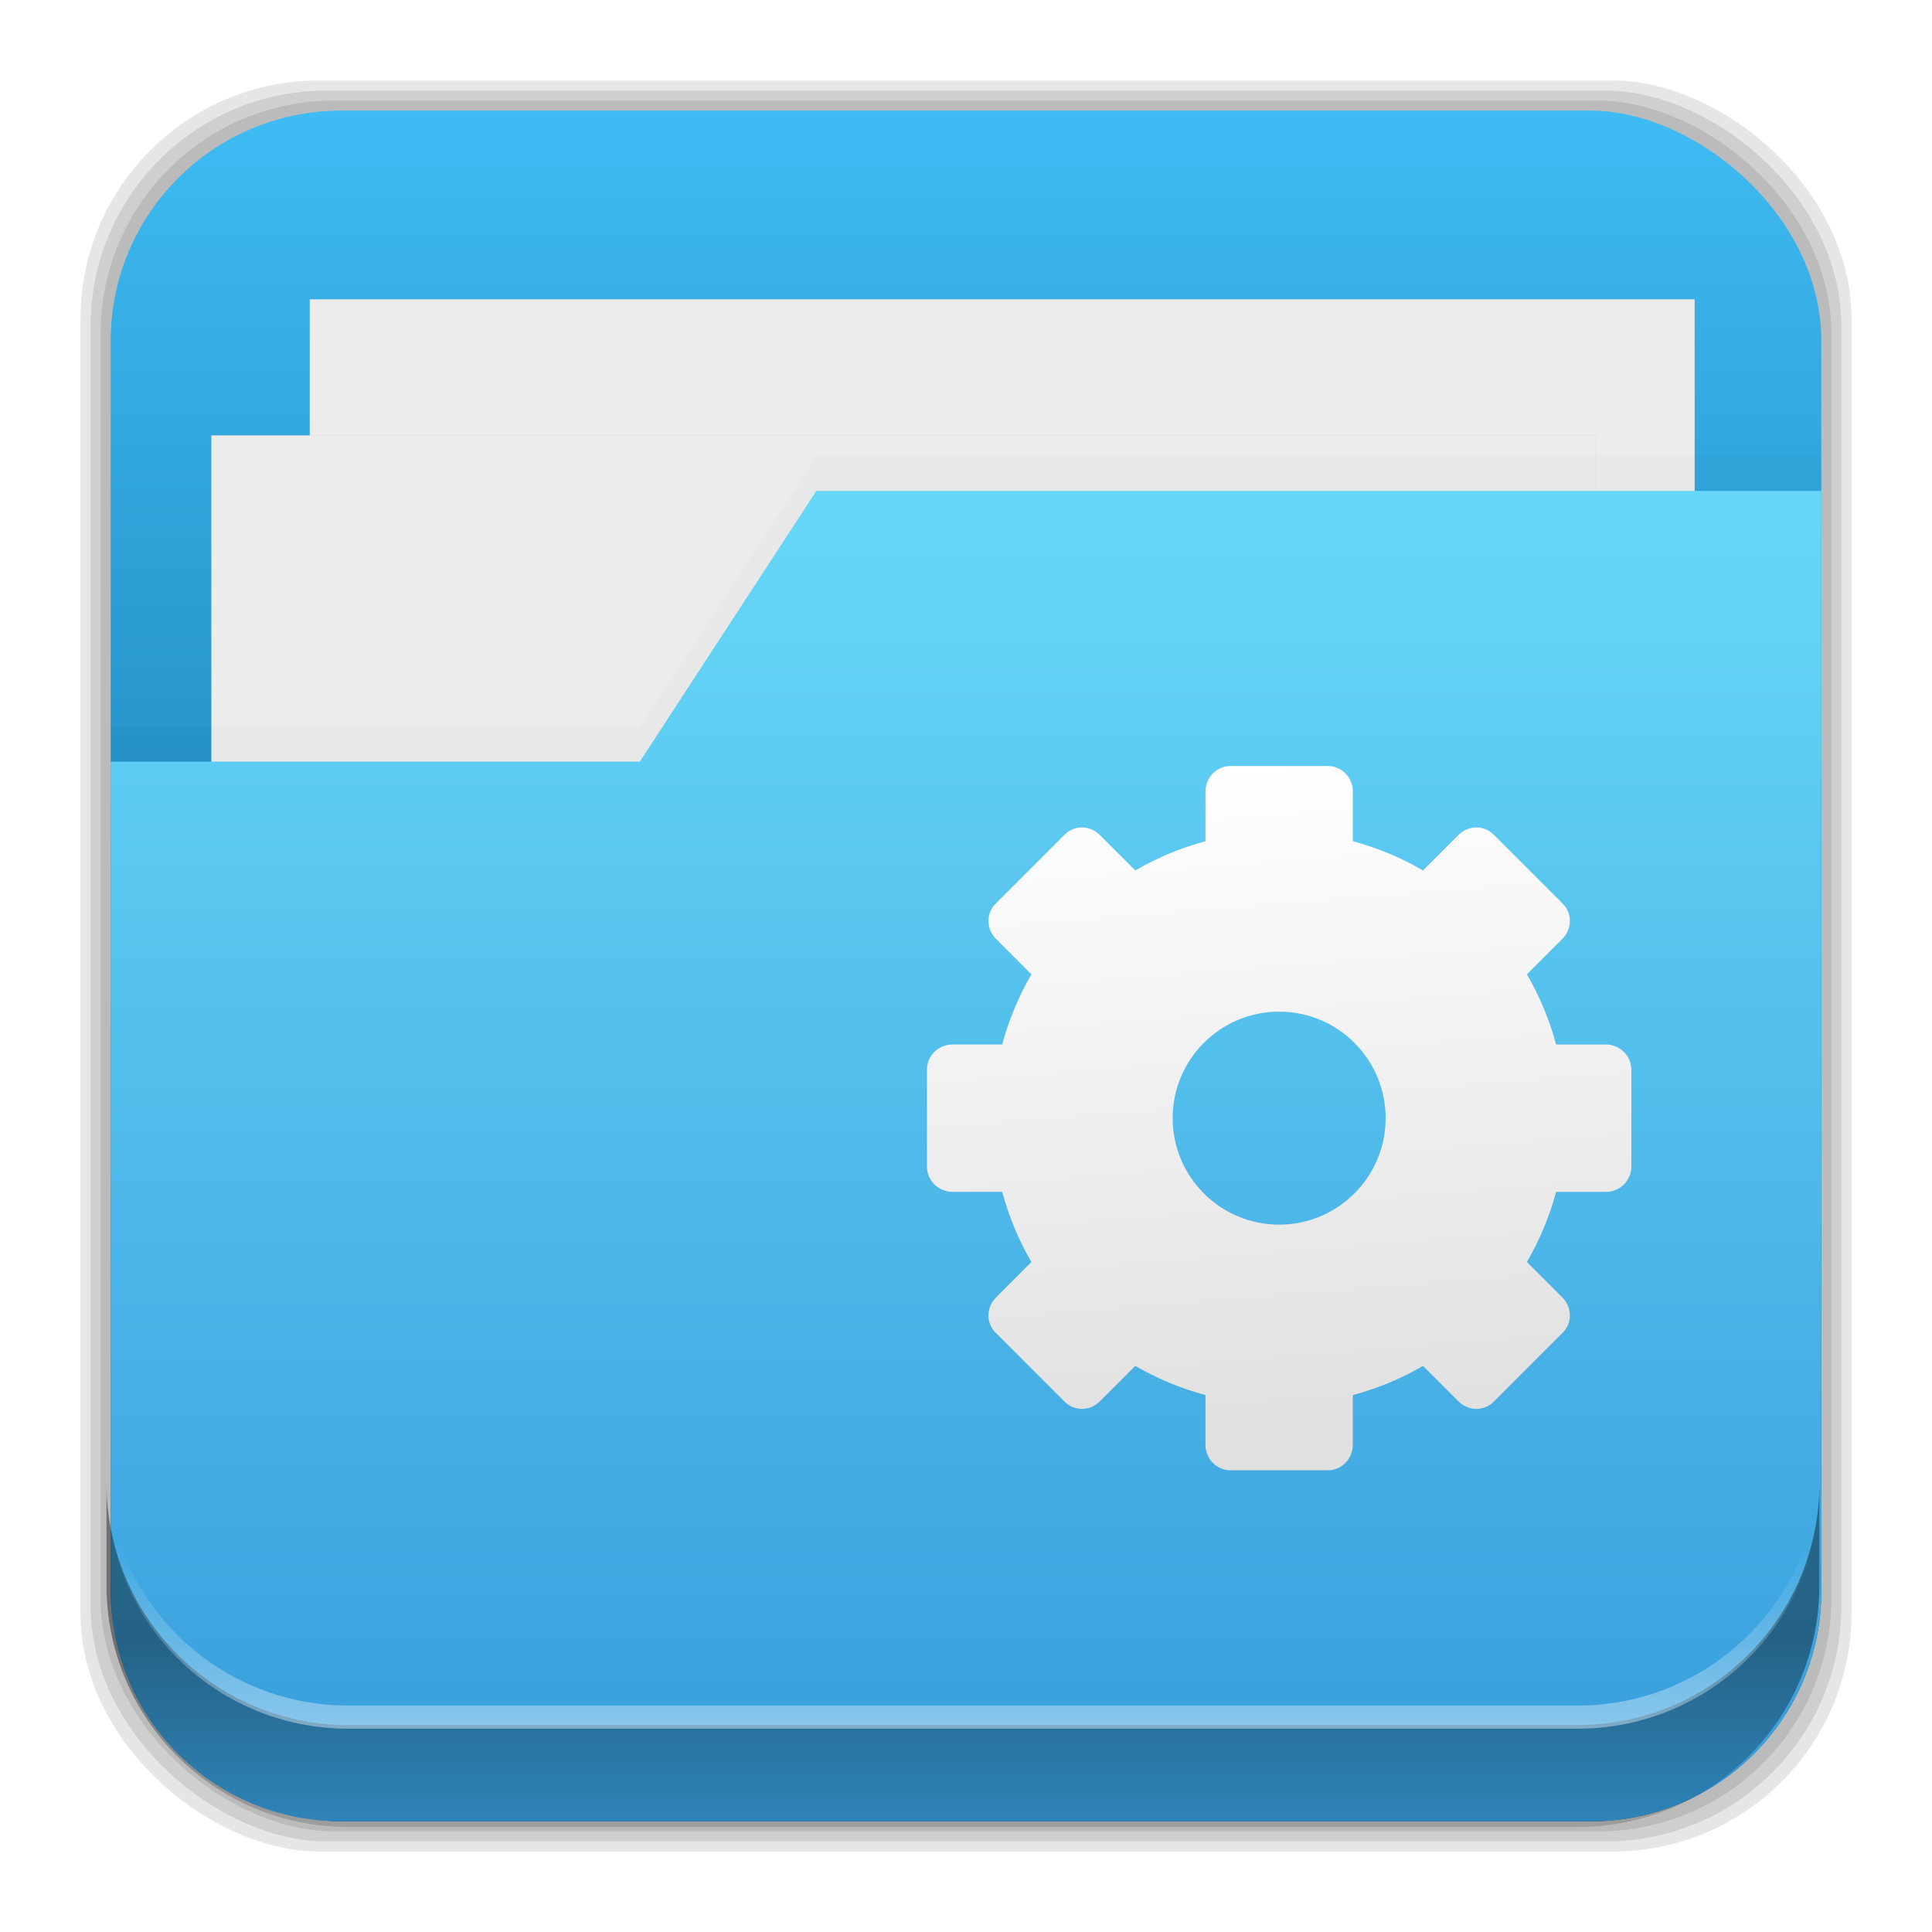 <?xml version="1.0" encoding="UTF-8" standalone="no"?>
<svg
   xmlns:dc="http://purl.org/dc/elements/1.1/"
   xmlns:cc="http://creativecommons.org/ns#"
   xmlns:rdf="http://www.w3.org/1999/02/22-rdf-syntax-ns#"
   xmlns:svg="http://www.w3.org/2000/svg"
   xmlns="http://www.w3.org/2000/svg"
   xmlns:xlink="http://www.w3.org/1999/xlink"
   xmlns:sodipodi="http://sodipodi.sourceforge.net/DTD/sodipodi-0.dtd"
   xmlns:inkscape="http://www.inkscape.org/namespaces/inkscape"
   height="96"
   width="96"
   id="svg2"
   version="1.1"
   inkscape:version="0.91 r13725"
   sodipodi:docname="folder-system.svg">
  <sodipodi:namedview
     pagecolor="#ffffff"
     bordercolor="#666666"
     borderopacity="1"
     objecttolerance="10"
     gridtolerance="10"
     guidetolerance="10"
     inkscape:pageopacity="0"
     inkscape:pageshadow="2"
     inkscape:window-width="1366"
     inkscape:window-height="716"
     id="namedview89"
     showgrid="false"
     inkscape:zoom="5.8125"
     inkscape:cx="19.268817"
     inkscape:cy="48"
     inkscape:window-x="0"
     inkscape:window-y="24"
     inkscape:window-maximized="1"
     inkscape:current-layer="svg2" />
  <defs
     id="defs4">
    <linearGradient
       inkscape:collect="always"
       id="linearGradient14863">
      <stop
         style="stop-color:#ffffff;stop-opacity:1;"
         offset="0"
         id="stop14865" />
      <stop
         style="stop-color:#e0e0e0;stop-opacity:1"
         offset="1"
         id="stop14867" />
    </linearGradient>
    <linearGradient
       x2="0"
       y1="20.221"
       y2="138.66"
       gradientUnits="userSpaceOnUse"
       id="linearGradient3613-3">
      <stop
         stop-color="#fff"
         id="stop7" />
      <stop
         stop-color="#fff"
         stop-opacity="0"
         offset="1"
         id="stop9" />
    </linearGradient>
    <clipPath
       id="clipPath3613-29">
      <use
         xlink:href="#SVGCleanerId_1"
         id="use12" />
    </clipPath>
    <filter
       x="-0.192"
       y="-0.192"
       height="1.384"
       color-interpolation-filters="sRGB"
       id="filter3794-0"
       width="1.384">
      <feGaussianBlur
         stdDeviation="5.28"
         id="feGaussianBlur15" />
    </filter>
    <clipPath
       id="clipPath3613-25">
      <use
         xlink:href="#SVGCleanerId_1"
         id="use18" />
    </clipPath>
    <clipPath
       id="clipPath3860">
      <rect
         x="6"
         rx="6"
         y="18"
         height="72"
         width="84"
         id="rect21" />
    </clipPath>
    <filter
       x="-0.166"
       y="-0.197"
       height="1.394"
       color-interpolation-filters="sRGB"
       id="filter3870"
       width="1.331">
      <feGaussianBlur
         stdDeviation="5.17"
         id="feGaussianBlur24" />
    </filter>
    <linearGradient
       x2="0"
       xlink:href="#linearGradient3613-3"
       y1="22.933"
       y2="81.48"
       gradientUnits="userSpaceOnUse"
       id="linearGradient5696" />
    <linearGradient
       x1="93.01"
       x2="6.187"
       gradientUnits="userSpaceOnUse"
       id="linearGradient4640"
       gradientTransform="translate(-152.542,4.881)">
      <stop
         stop-color="#be8e4a"
         stop-opacity="0.077"
         id="stop28" />
      <stop
         stop-color="#a67c25"
         offset="1"
         id="stop30" />
    </linearGradient>
    <linearGradient
       x2="0"
       y1="1"
       y2="45.02"
       gradientUnits="userSpaceOnUse"
       id="linearGradient3092"
       gradientTransform="matrix(1.023 0 0 -1.023 23.442 75.53)">
      <stop
         stop-color="#aa7932"
         stop-opacity="0.784"
         id="stop33" />
      <stop
         stop-color="#aa7932"
         stop-opacity="0.392"
         offset="1"
         id="stop35" />
    </linearGradient>
    <rect
       x="15"
       stroke-width="0.5"
       rx="12"
       y="15"
       fill="url(#linearGradient3613-3)"
       stroke="#fff"
       height="66"
       filter="url(#filter3794-0)"
       id="SVGCleanerId_0"
       width="66"
       stroke-linecap="round" />
    <rect
       x="6"
       rx="6"
       y="6"
       height="84"
       id="SVGCleanerId_1"
       width="84" />
    <linearGradient
       inkscape:collect="always"
       xlink:href="#linearGradient4342"
       id="linearGradient4348"
       x1="5.499"
       y1="48"
       x2="90.499"
       y2="48"
       gradientUnits="userSpaceOnUse" />
    <linearGradient
       inkscape:collect="always"
       id="linearGradient4342">
      <stop
         style="stop-color:#3ebcf3;stop-opacity:1"
         offset="0"
         id="stop4344" />
      <stop
         style="stop-color:#005285;stop-opacity:1"
         offset="1"
         id="stop4346" />
    </linearGradient>
    <filter
       inkscape:collect="always"
       style="color-interpolation-filters:sRGB"
       id="filter4356"
       x="-0.04"
       width="1.08"
       y="-0.131"
       height="1.262">
      <feGaussianBlur
         inkscape:collect="always"
         stdDeviation="1.145"
         id="feGaussianBlur4358" />
    </filter>
    <filter
       inkscape:collect="always"
       style="color-interpolation-filters:sRGB"
       id="filter14336"
       x="-0.021"
       width="1.043"
       y="-0.027"
       height="1.055">
      <feGaussianBlur
         inkscape:collect="always"
         stdDeviation="0.756"
         id="feGaussianBlur14338" />
    </filter>
    <linearGradient
       inkscape:collect="always"
       xlink:href="#linearGradient4366"
       id="linearGradient4372"
       x1="52.385"
       y1="88.512"
       x2="52.385"
       y2="26.095"
       gradientUnits="userSpaceOnUse" />
    <linearGradient
       inkscape:collect="always"
       id="linearGradient4366">
      <stop
         style="stop-color:#389edd;stop-opacity:1"
         offset="0"
         id="stop4368" />
      <stop
         style="stop-color:#66d7f7;stop-opacity:1"
         offset="1"
         id="stop4370" />
    </linearGradient>
    <linearGradient
       inkscape:collect="always"
       xlink:href="#linearGradient14231"
       id="linearGradient14237"
       x1="50.708"
       y1="81.682"
       x2="50.708"
       y2="96.54"
       gradientUnits="userSpaceOnUse" />
    <linearGradient
       inkscape:collect="always"
       id="linearGradient14231">
      <stop
         style="stop-color:#000000;stop-opacity:1;"
         offset="0"
         id="stop14233" />
      <stop
         style="stop-color:#000000;stop-opacity:0;"
         offset="1"
         id="stop14235" />
    </linearGradient>
    <linearGradient
       inkscape:collect="always"
       xlink:href="#linearGradient14239"
       id="linearGradient14245"
       x1="49.877"
       y1="87.938"
       x2="49.877"
       y2="76.72"
       gradientUnits="userSpaceOnUse" />
    <linearGradient
       inkscape:collect="always"
       id="linearGradient14239">
      <stop
         style="stop-color:#ffffff;stop-opacity:1;"
         offset="0"
         id="stop14241" />
      <stop
         style="stop-color:#ffffff;stop-opacity:0;"
         offset="1"
         id="stop14243" />
    </linearGradient>
    <filter
       inkscape:collect="always"
       style="color-interpolation-filters:sRGB"
       id="filter14294"
       x="-0.084"
       width="1.168"
       y="-0.084"
       height="1.168">
      <feGaussianBlur
         inkscape:collect="always"
         stdDeviation="1.225"
         id="feGaussianBlur14296" />
    </filter>
    <linearGradient
       inkscape:collect="always"
       xlink:href="#linearGradient14863"
       id="linearGradient14869"
       x1="61.372"
       y1="38.012"
       x2="64.028"
       y2="71.216"
       gradientUnits="userSpaceOnUse" />
  </defs>
  <rect
     id="rect4364"
     transform="matrix(0,1,1,0,0,0)"
     width="88"
     height="88"
     y="4"
     rx="11.846"
     x="4"
     style="opacity:0.1;fill:#000000;fill-opacity:1;stroke:none" />
  <rect
     style="opacity:0.1;fill:#000000;fill-opacity:1;stroke:none"
     x="4.5"
     rx="11.711"
     y="4.5"
     height="87"
     width="87"
     transform="matrix(0,1,1,0,0,0)"
     id="rect4362" />
  <rect
     id="rect4360"
     transform="matrix(0,1,1,0,0,0)"
     width="86"
     height="86"
     y="5"
     rx="11.577"
     x="5"
     style="opacity:0.1;fill:#000000;fill-opacity:1;stroke:none" />
  <rect
     style="fill:url(#linearGradient4348);fill-opacity:1;stroke:none"
     x="5.499"
     y="5.5"
     height="85"
     width="85"
     transform="matrix(0,1,1,0,0,0)"
     id="rect4300"
     rx="11.442" />
  <rect
     id="rect4350"
     width="68.818"
     visibility="visible"
     height="21.006"
     y="14.873"
     display="inline"
     x="15.389"
     style="color:#000000;display:inline;visibility:visible;opacity:0.397;fill:#000000;fill-opacity:1;fill-rule:nonzero;stroke:none;stroke-width:2.5;filter:url(#filter4356)" />
  <rect
     style="color:#000000;display:inline;visibility:visible;fill:#ececec;fill-opacity:1;fill-rule:nonzero;stroke:none;stroke-width:2.5"
     x="15.389"
     display="inline"
     y="14.873"
     height="21.006"
     visibility="visible"
     width="68.818"
     id="rect4302" />
  <rect
     style="color:#000000;display:inline;visibility:visible;opacity:0.397;fill:#000000;fill-opacity:1;fill-rule:nonzero;stroke:none;stroke-width:2.5;filter:url(#filter4356)"
     x="10.499"
     display="inline"
     y="21.633"
     height="21.006"
     visibility="visible"
     width="68.818"
     id="rect14346" />
  <rect
     id="rect14348"
     width="68.818"
     visibility="visible"
     height="21.006"
     y="21.633"
     display="inline"
     x="10.499"
     style="color:#000000;display:inline;visibility:visible;fill:#ececec;fill-opacity:1;fill-rule:nonzero;stroke:none;stroke-width:2.5" />
  <path
     id="path14328"
     inkscape:connector-curvature="0"
     d="m 40.562,22.668 -8.766,13.447 -26.297,0 0,41.205 c 0,6.339 5.116,11.455 11.455,11.455 l 62.09,0 C 85.384,88.775 90.5,83.659 90.5,77.32 l 0,-54.652 -49.938,0 z"
     style="opacity:0.125;fill:#000000;fill-opacity:1;stroke:none;filter:url(#filter14336)" />
  <path
     style="fill:url(#linearGradient4372);fill-opacity:1;stroke:none"
     d="m 40.562,24.394 -8.766,13.447 -26.297,0 0,41.205 c 0,6.339 5.116,11.455 11.455,11.455 l 62.09,0 C 85.384,90.501 90.5,85.385 90.5,79.046 l 0,-54.652 -49.938,0 z"
     inkscape:connector-curvature="0"
     id="path4304" />
  <g
     id="g14291">
    <path
       d="m 5.292,73.685 0,5.066 c 0,6.668 5.365,12.032 12.032,12.032 l 61.049,0 c 6.668,0 12.032,-5.364 12.032,-12.032 l 0,-5.066 c 0,6.668 -5.364,12.032 -12.032,12.032 l -61.049,0 c -6.668,0 -12.032,-5.364 -12.032,-12.032 z"
       id="path64"
       inkscape:connector-curvature="0"
       style="opacity:0.4;fill:url(#linearGradient14237);fill-opacity:1" />
    <path
       inkscape:connector-curvature="0"
       id="path14214"
       d="m 5.293,72.718 0,1.15 c 0,6.668 5.363,12.031 12.031,12.031 l 61.049,0 c 6.668,0 12.031,-5.363 12.031,-12.031 l 0,-1.15 c 0,6.668 -5.364,12.031 -12.031,12.031 l -61.049,0 c -6.668,0 -12.031,-5.364 -12.031,-12.031 z"
       style="opacity:0.5;fill:url(#linearGradient14245);fill-opacity:1" />
  </g>
  <path
     inkscape:connector-curvature="0"
     style="display:block;opacity:0.3;fill:#000000;fill-opacity:1;filter:url(#filter14294)"
     id="path13460"
     display="block"
     d="m 61.144,73.06 c -0.689,0 -1.246,-0.571 -1.246,-1.272 l 0,-2.467 C 58.666,68.993 57.489,68.497 56.413,67.871 l -1.755,1.755 c -0.248,0.248 -0.544,0.379 -0.865,0.382 -0.32,0.003 -0.647,-0.113 -0.89,-0.356 l -3.434,-3.433 c -0.487,-0.487 -0.47,-1.26 0.025,-1.755 l 1.755,-1.755 c -0.626,-1.077 -1.122,-2.253 -1.45,-3.485 l -2.467,0 c -0.7,0 -1.272,-0.558 -1.272,-1.246 l 0,-4.833 c 0,-0.689 0.571,-1.246 1.272,-1.246 l 2.467,0 c 0.328,-1.231 0.824,-2.408 1.45,-3.485 l -1.755,-1.755 c -0.495,-0.495 -0.512,-1.268 -0.025,-1.755 l 3.434,-3.434 c 0.487,-0.487 1.26,-0.47 1.755,0.025 l 1.755,1.755 c 1.077,-0.626 2.253,-1.122 3.485,-1.45 l 0,-2.467 c 0,-0.7 0.558,-1.272 1.246,-1.272 l 4.833,0 c 0.689,0 1.246,0.571 1.246,1.272 l 0,2.467 c 1.231,0.328 2.408,0.824 3.485,1.45 l 1.755,-1.755 c 0.495,-0.495 1.268,-0.512 1.755,-0.025 l 3.434,3.434 c 0.487,0.487 0.47,1.26 -0.025,1.755 l -1.755,1.755 c 0.626,1.077 1.122,2.253 1.45,3.485 l 2.467,0 c 0.7,0 1.272,0.558 1.272,1.246 l 0,4.833 c 0,0.689 -0.571,1.246 -1.272,1.246 l -2.467,0 c -0.328,1.231 -0.824,2.408 -1.45,3.485 l 1.755,1.755 c 0.495,0.495 0.512,1.268 0.025,1.755 l -3.434,3.434 c -0.487,0.487 -1.26,0.47 -1.755,-0.025 l -1.755,-1.755 c -1.077,0.626 -2.254,1.122 -3.485,1.449 l 0,2.467 c 0,0.7 -0.558,1.272 -1.246,1.272 l -4.833,0 z m 2.416,-12.209 c 2.92,0 5.291,-2.37 5.291,-5.291 0,-2.92 -2.37,-5.291 -5.291,-5.291 -2.92,0 -5.291,2.37 -5.291,5.291 0,2.92 2.37,5.291 5.291,5.291 z" />
  <path
     d="m 61.144,73.06 c -0.689,0 -1.246,-0.571 -1.246,-1.272 l 0,-2.467 C 58.666,68.993 57.489,68.497 56.413,67.871 l -1.755,1.755 c -0.248,0.248 -0.544,0.379 -0.865,0.382 -0.32,0.003 -0.647,-0.113 -0.89,-0.356 l -3.434,-3.433 c -0.487,-0.487 -0.47,-1.26 0.025,-1.755 l 1.755,-1.755 c -0.626,-1.077 -1.122,-2.253 -1.45,-3.485 l -2.467,0 c -0.7,0 -1.272,-0.558 -1.272,-1.246 l 0,-4.833 c 0,-0.689 0.571,-1.246 1.272,-1.246 l 2.467,0 c 0.328,-1.231 0.824,-2.408 1.45,-3.485 l -1.755,-1.755 c -0.495,-0.495 -0.512,-1.268 -0.025,-1.755 l 3.434,-3.434 c 0.487,-0.487 1.26,-0.47 1.755,0.025 l 1.755,1.755 c 1.077,-0.626 2.253,-1.122 3.485,-1.45 l 0,-2.467 c 0,-0.7 0.558,-1.272 1.246,-1.272 l 4.833,0 c 0.689,0 1.246,0.571 1.246,1.272 l 0,2.467 c 1.231,0.328 2.408,0.824 3.485,1.45 l 1.755,-1.755 c 0.495,-0.495 1.268,-0.512 1.755,-0.025 l 3.434,3.434 c 0.487,0.487 0.47,1.26 -0.025,1.755 l -1.755,1.755 c 0.626,1.077 1.122,2.253 1.45,3.485 l 2.467,0 c 0.7,0 1.272,0.558 1.272,1.246 l 0,4.833 c 0,0.689 -0.571,1.246 -1.272,1.246 l -2.467,0 c -0.328,1.231 -0.824,2.408 -1.45,3.485 l 1.755,1.755 c 0.495,0.495 0.512,1.268 0.025,1.755 l -3.434,3.434 c -0.487,0.487 -1.26,0.47 -1.755,-0.025 l -1.755,-1.755 c -1.077,0.626 -2.254,1.122 -3.485,1.449 l 0,2.467 c 0,0.7 -0.558,1.272 -1.246,1.272 l -4.833,0 z m 2.416,-12.209 c 2.92,0 5.291,-2.37 5.291,-5.291 0,-2.92 -2.37,-5.291 -5.291,-5.291 -2.92,0 -5.291,2.37 -5.291,5.291 0,2.92 2.37,5.291 5.291,5.291 z"
     display="block"
     id="path79"
     style="display:block;opacity:1;fill:url(#linearGradient14869);fill-opacity:1"
     inkscape:connector-curvature="0" />
</svg>
